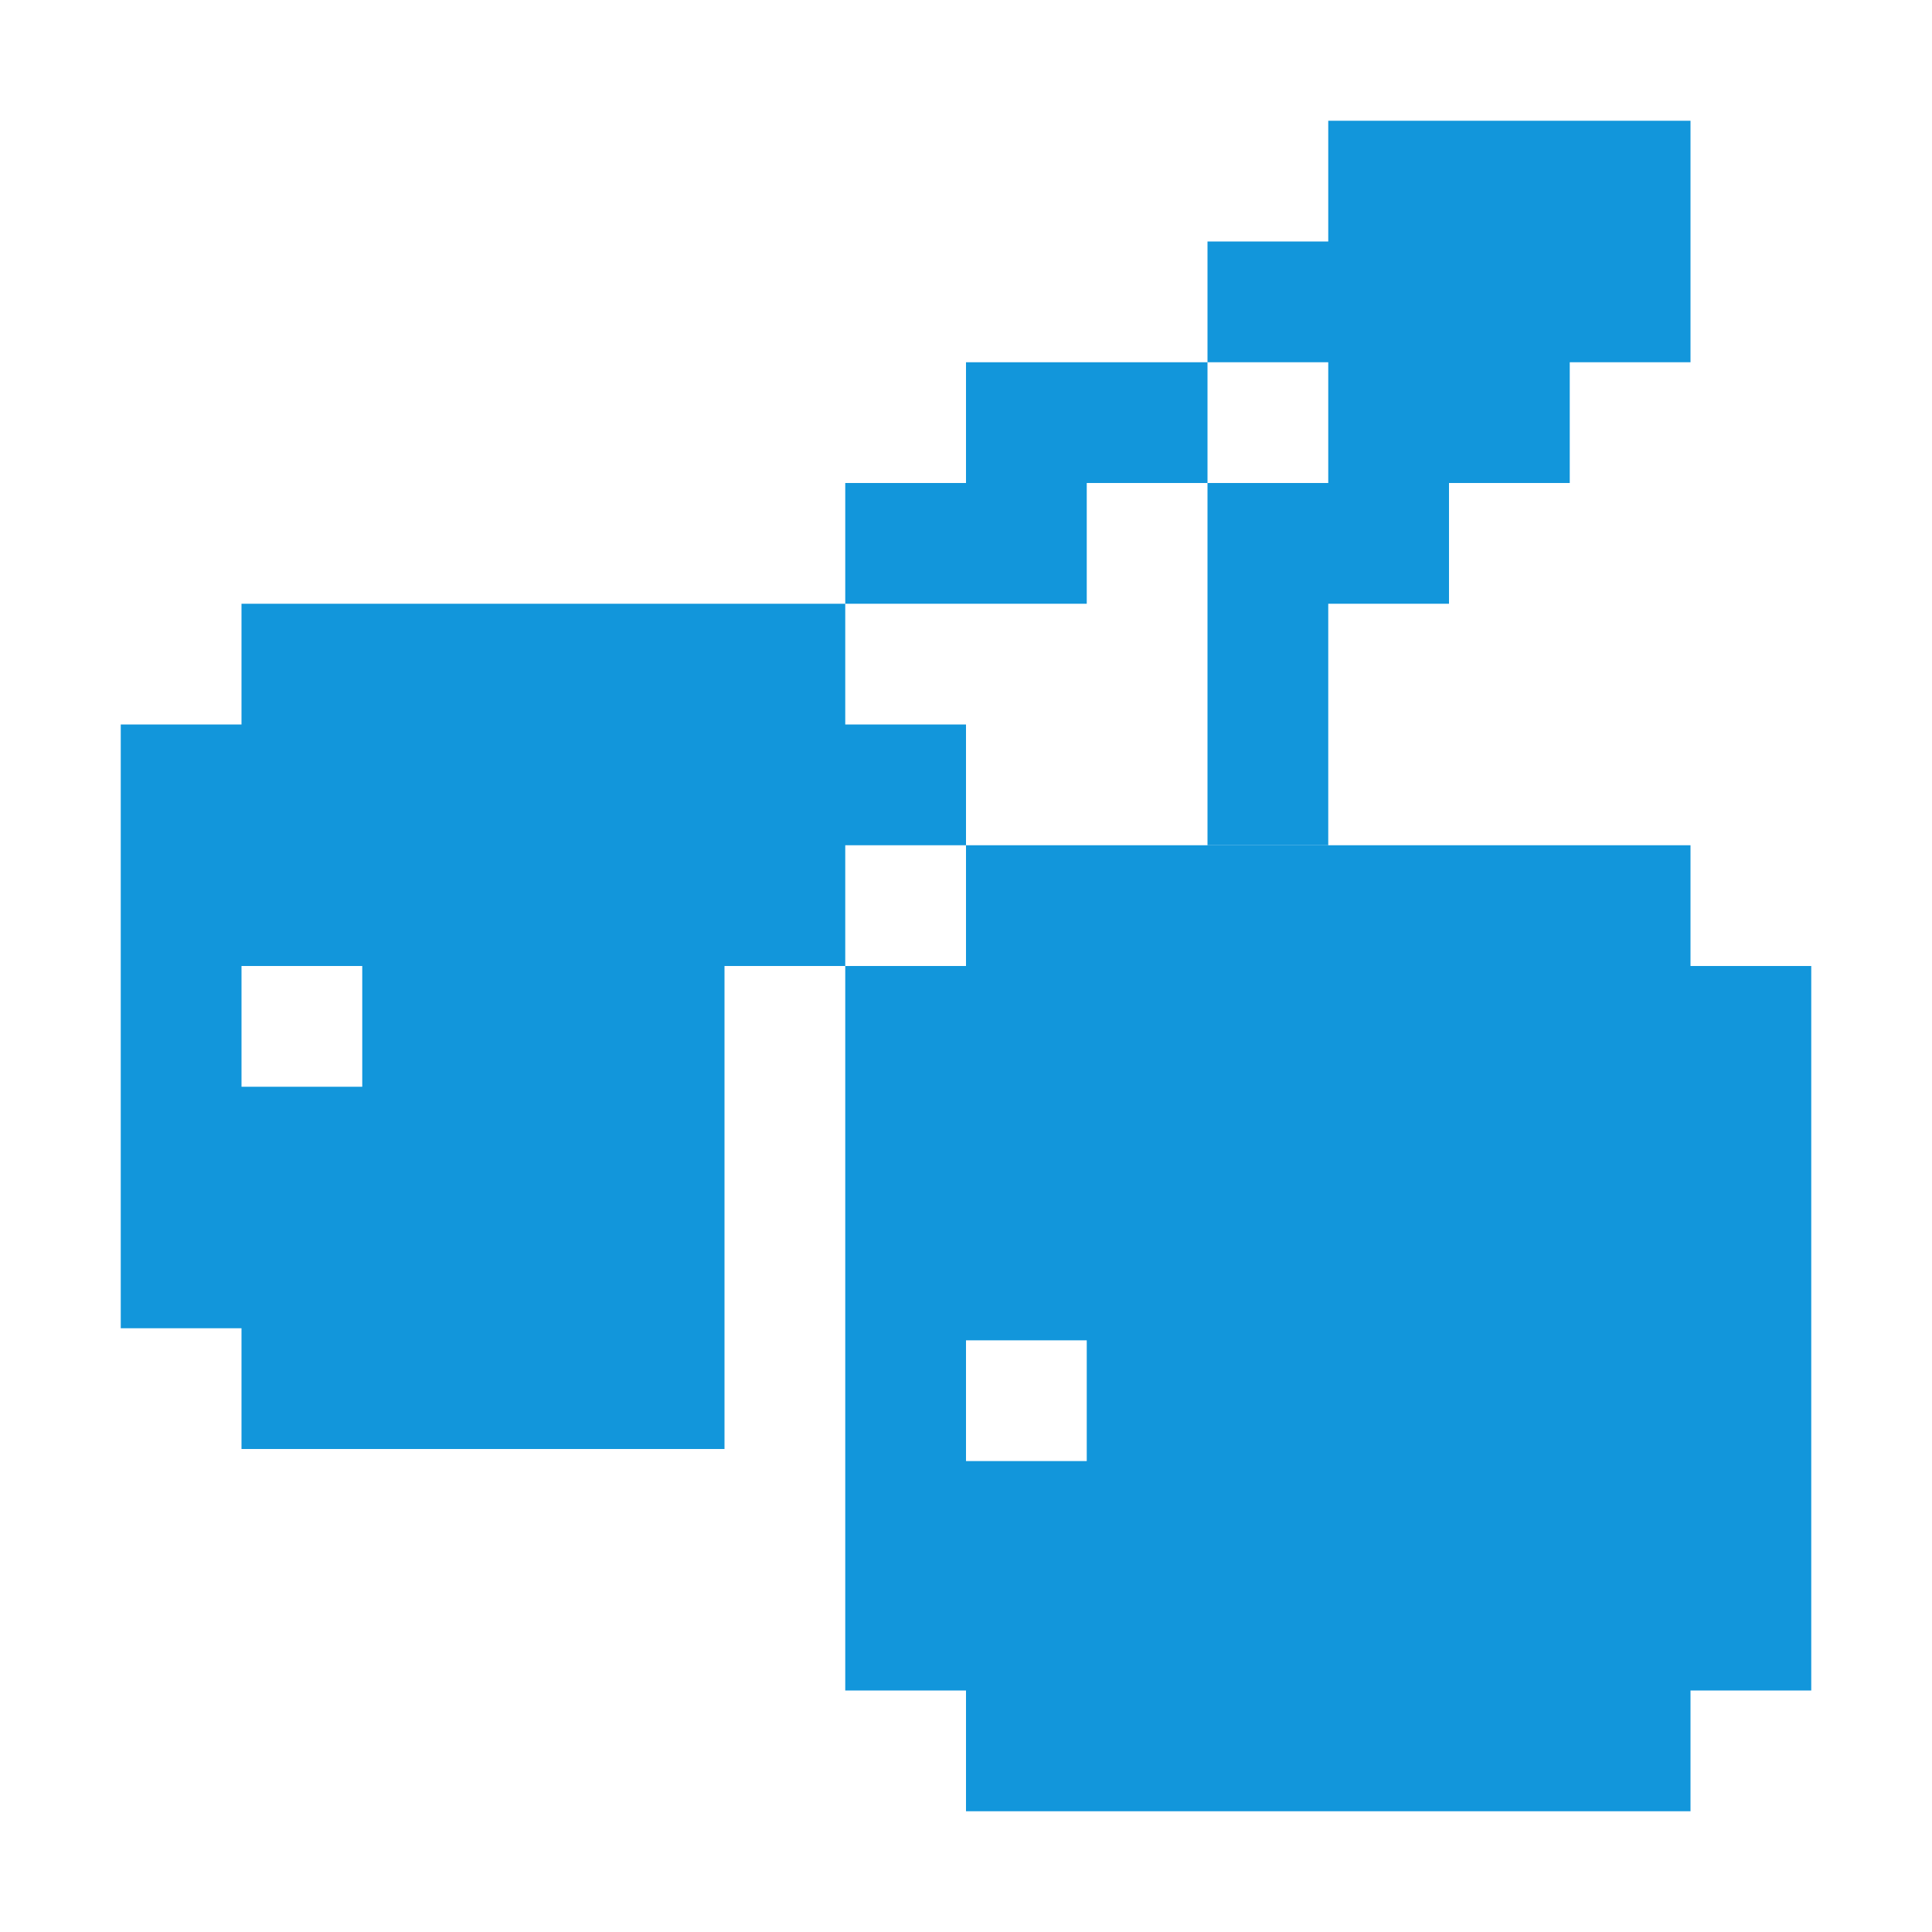 <?xml version="1.0" standalone="no"?><!DOCTYPE svg PUBLIC "-//W3C//DTD SVG 1.1//EN"
        "http://www.w3.org/Graphics/SVG/1.1/DTD/svg11.dtd">
<svg t="1618169983739" class="icon" viewBox="0 0 1024 1024" version="1.1" xmlns="http://www.w3.org/2000/svg"
     p-id="18064" xmlns:xlink="http://www.w3.org/1999/xlink" width="200" height="200">
    <defs>
        <style type="text/css"></style>
    </defs>
    <path d="M128 768h256V512h64V448h64V384H448V320H128v64H64v320h64v64z m0-256h64v64H128V512z" fill="#1296db"
          p-id="18065"></path>
    <path d="M576 320V256h64V192H512v64H448v64h64zM640 128v64h64v64h-64v192h64V320h64V256h64V192h64V64h-192v64z"
          fill="#1296db" p-id="18066"></path>
    <path d="M896 448H512v64H448v384h64v64h384v-64h64V512h-64V448z m-320 326.4H512v-64h64v64z" fill="#1296db"
          p-id="18067"></path>
</svg>
